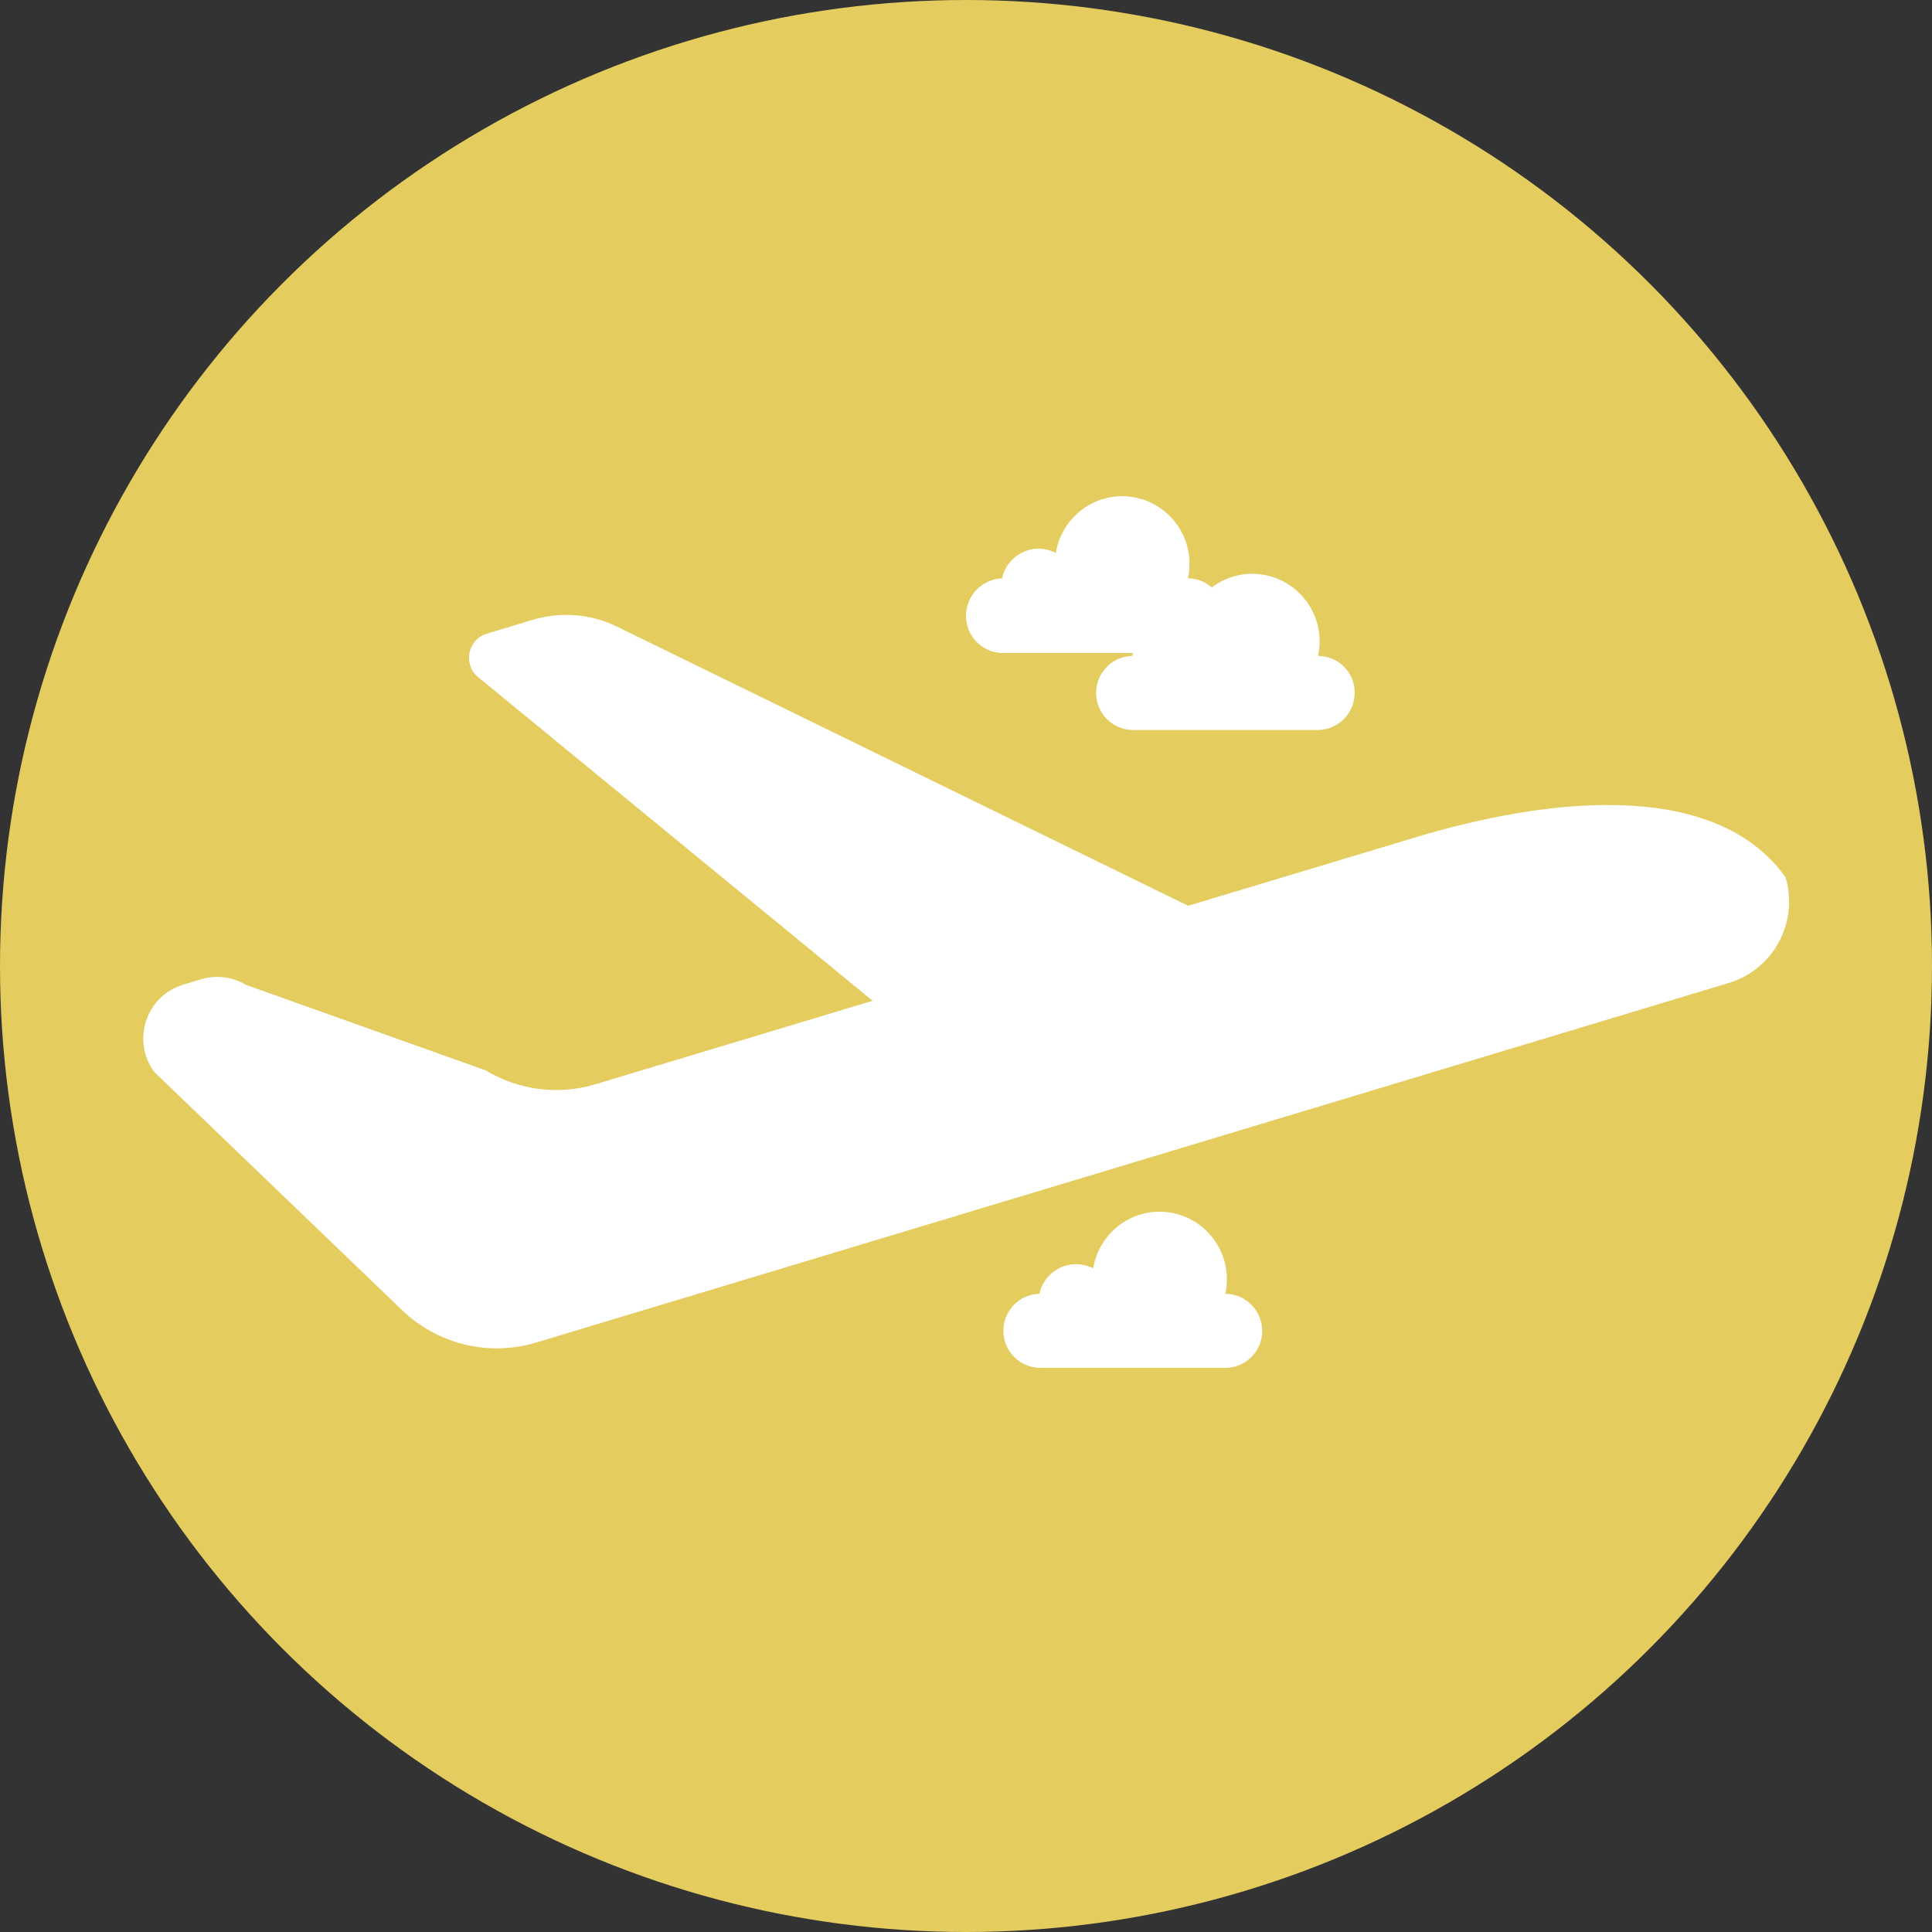 <?xml version="1.0" encoding="utf-8"?>
<!-- Generator: Adobe Illustrator 23.0.1, SVG Export Plug-In . SVG Version: 6.00 Build 0)  -->
<svg version="1.1" id="Layer_1" xmlns="http://www.w3.org/2000/svg" xmlns:xlink="http://www.w3.org/1999/xlink" x="0px" y="0px"
	 viewBox="0 0 60 60" style="enable-background:new 0 0 60 60;" xml:space="preserve">
<rect x="0" y="0" width="60" height="60" fill="#333333" stroke="none"/>
<style type="text/css">
	.st0{fill:#E4CC5F;}
	.st1{fill:#FFFFFF;}
</style>
<circle class="st0" cx="30" cy="30" r="30"/>
<path class="st1" d="M43.94,26.01l-7.04,2.12l-17.74-8.67c-0.81-0.4-1.75-0.47-2.62-0.21l-1.42,0.43c-0.6,0.18-0.75,0.96-0.27,1.35
	L27.1,31.08l-8.6,2.59c-1.15,0.35-2.39,0.19-3.42-0.43l-7.43-2.65c-0.42-0.25-0.93-0.32-1.4-0.18l-0.56,0.17
	c-1.16,0.35-1.62,1.75-0.89,2.72l7.7,7.4c1.1,1.05,2.68,1.43,4.13,1l37.05-11.17c1.4-0.42,2.19-1.89,1.77-3.29
	C53.18,24.08,47.78,24.85,43.94,26.01z"/>
<path class="st1" d="M36.89,17.96c0.04-0.14,0.05-0.3,0.05-0.46c0-1.15-0.94-2.09-2.09-2.09c-1.04,0-1.9,0.77-2.06,1.76
	c-0.16-0.08-0.35-0.13-0.54-0.13c-0.55,0-1.02,0.4-1.13,0.92C30.49,17.99,30,18.5,30,19.13c0,0.64,0.52,1.15,1.15,1.15h5.74
	c0.64,0,1.15-0.52,1.15-1.15C38.03,18.48,37.51,17.96,36.89,17.96z"/>
<path class="st1" d="M40.93,20.37c0.04-0.14,0.05-0.3,0.05-0.46c0-1.15-0.94-2.09-2.09-2.09c-1.04,0-1.9,0.77-2.06,1.76
	c-0.16-0.08-0.35-0.13-0.54-0.13c-0.55,0-1.02,0.4-1.13,0.92c-0.62,0.01-1.12,0.53-1.12,1.15c0,0.64,0.52,1.15,1.15,1.15h5.73
	c0.64,0,1.15-0.52,1.15-1.15C42.08,20.88,41.56,20.37,40.93,20.37z"/>
<path class="st1" d="M38.05,40.18c0.04-0.14,0.05-0.3,0.05-0.46c0-1.15-0.94-2.09-2.09-2.09c-1.04,0-1.9,0.77-2.06,1.76
	c-0.16-0.08-0.35-0.13-0.54-0.13c-0.55,0-1.02,0.4-1.13,0.92c-0.62,0.01-1.12,0.53-1.12,1.15c0,0.64,0.52,1.15,1.15,1.15h5.74
	c0.64,0,1.15-0.52,1.15-1.15C39.19,40.69,38.68,40.18,38.05,40.18z"/>
</svg>
